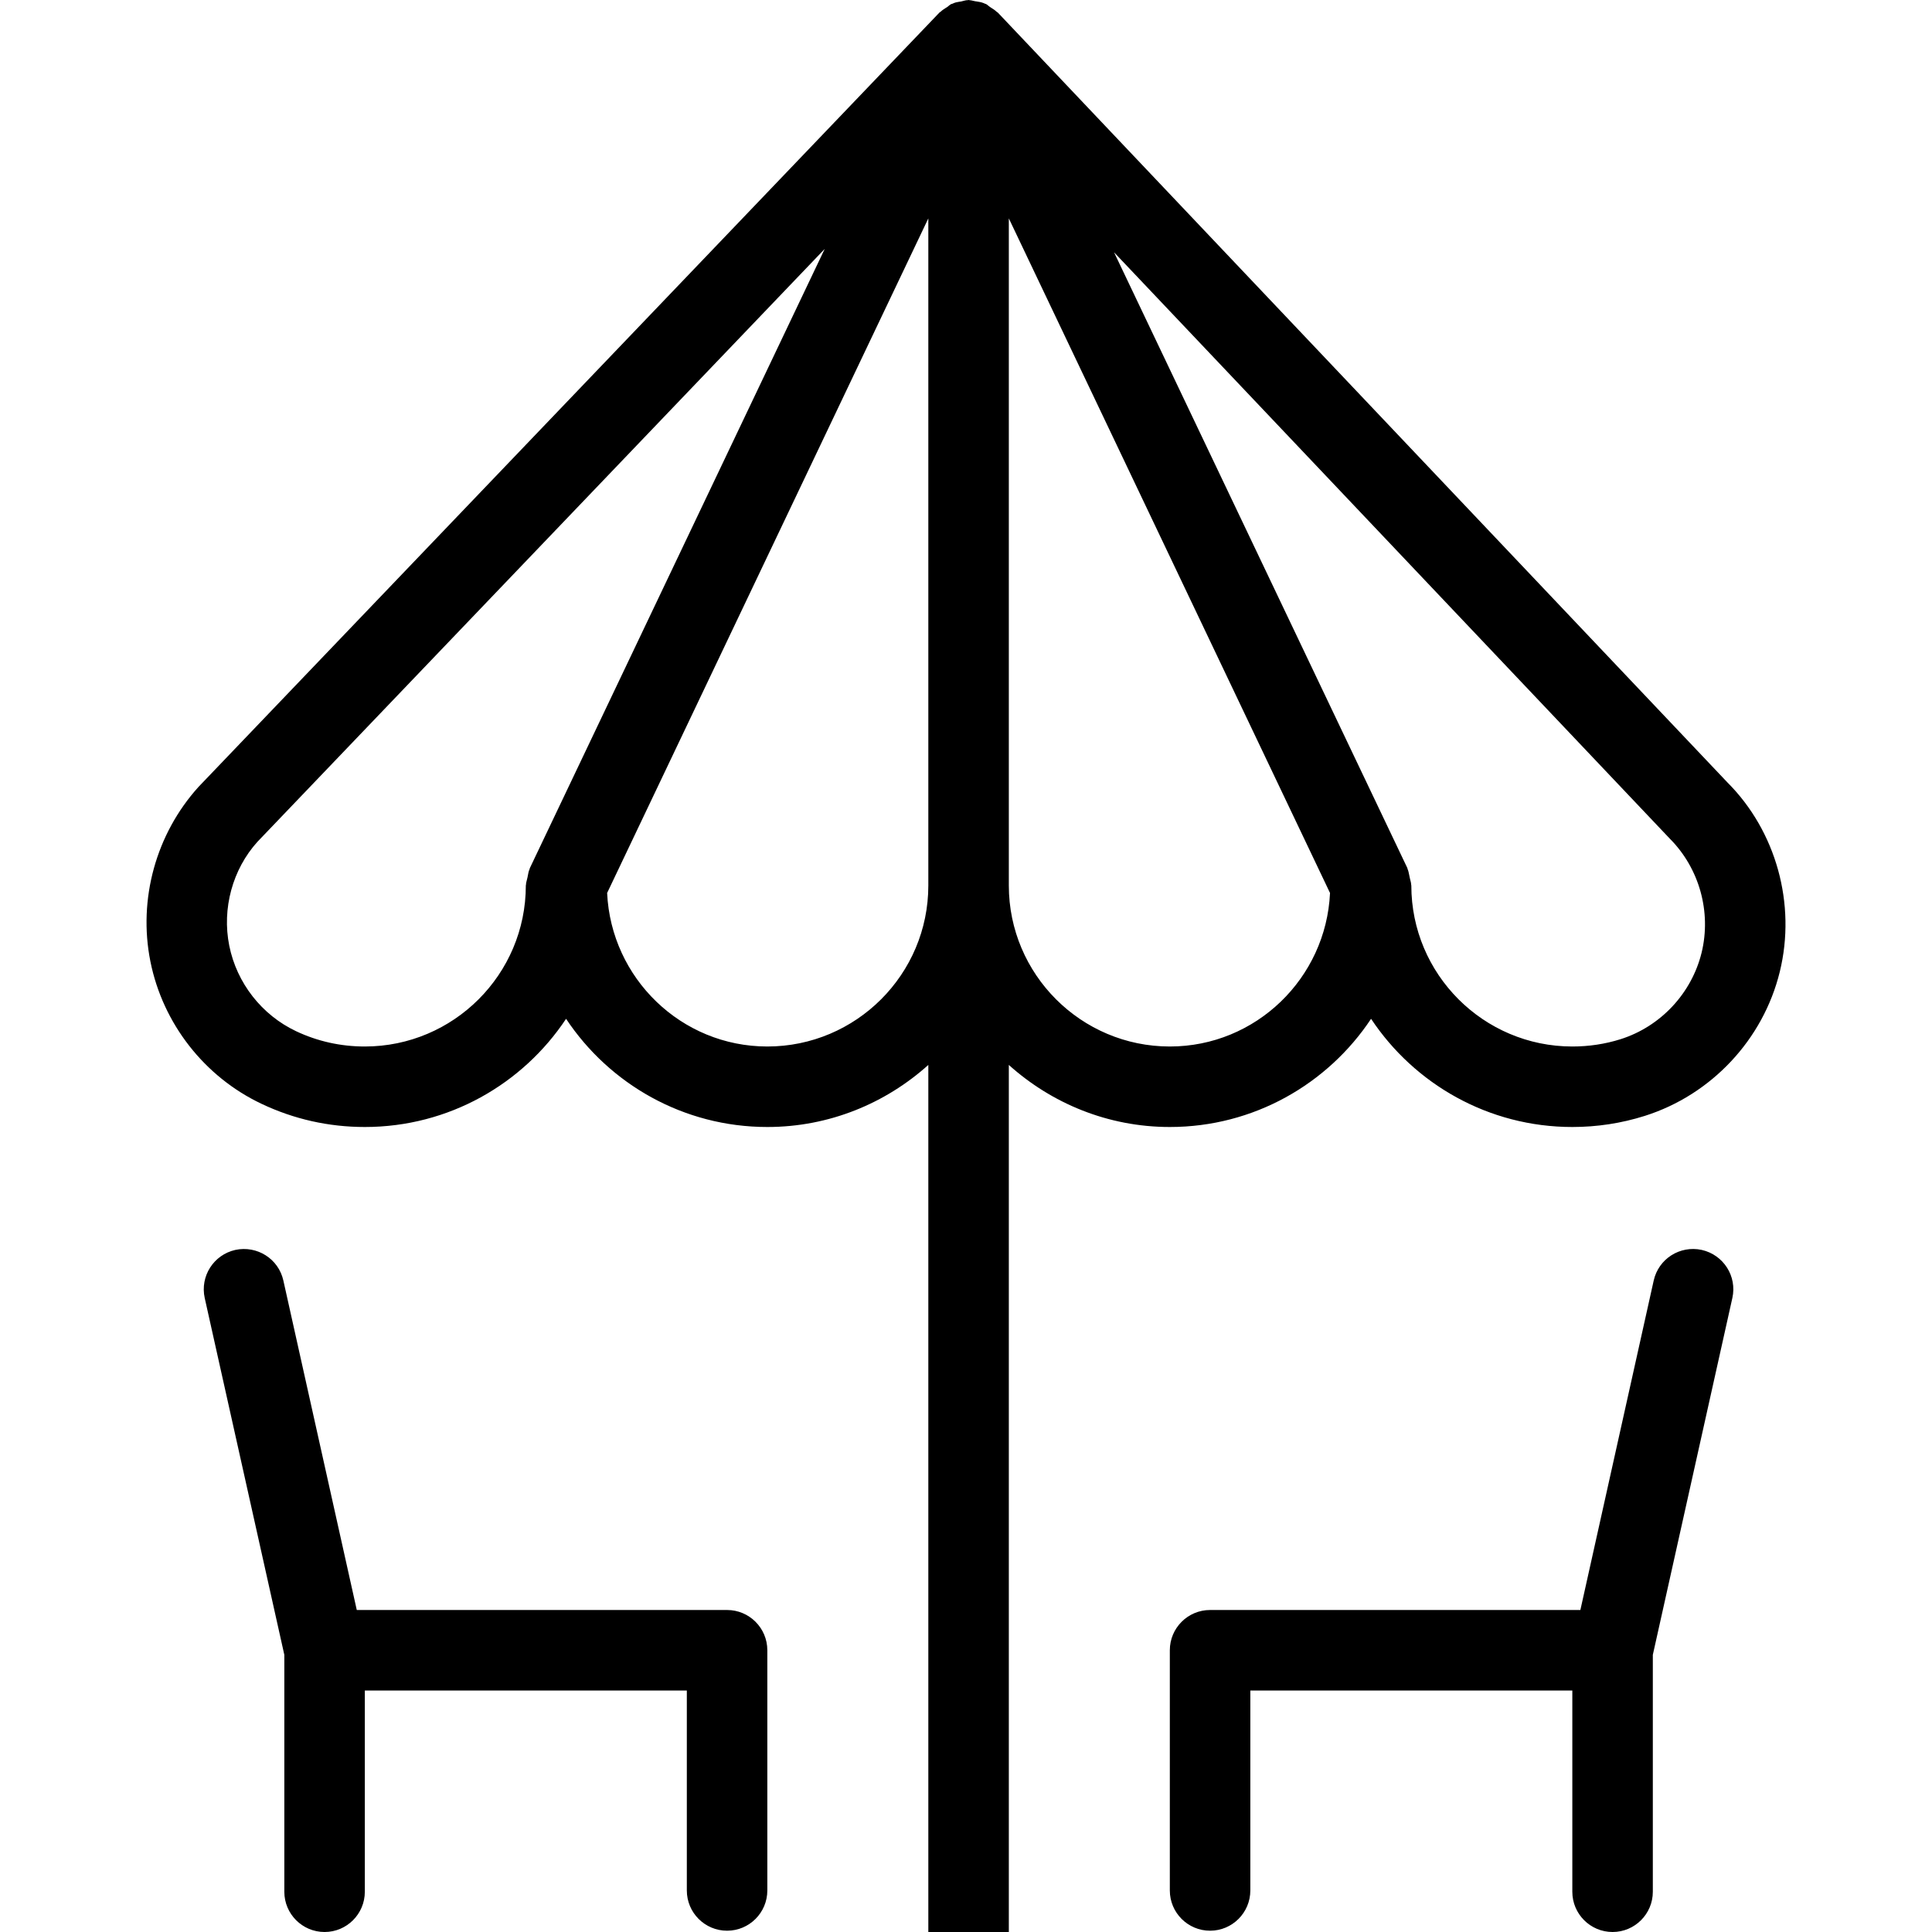 <svg width="24" height="24" viewBox="0 0 24 24" fill="none" xmlns="http://www.w3.org/2000/svg">
<g clip-path="url(#clip0_313_14113)">
<path fill-rule="evenodd" clip-rule="evenodd" d="M21.459 9.72L12.396 0.157C12.393 0.154 12.389 0.152 12.386 0.15C12.383 0.148 12.38 0.146 12.378 0.144C12.357 0.124 12.333 0.109 12.309 0.094L12.297 0.086C12.289 0.081 12.282 0.075 12.275 0.069C12.267 0.062 12.258 0.055 12.247 0.049C12.245 0.048 12.243 0.048 12.241 0.048C12.24 0.047 12.239 0.047 12.238 0.047C12.234 0.045 12.23 0.044 12.227 0.042C12.223 0.041 12.219 0.039 12.215 0.037C12.187 0.026 12.157 0.022 12.126 0.017L12.117 0.016C12.108 0.015 12.099 0.012 12.089 0.01C12.074 0.006 12.058 0.003 12.043 0.002C12.041 0.002 12.04 0.002 12.039 0.001C12.037 0.001 12.035 0 12.033 0H12.032C12.03 0 12.029 0 12.027 0.001C12.026 0.001 12.024 0.002 12.022 0.002C12.002 0.002 11.983 0.007 11.964 0.012C11.956 0.014 11.948 0.016 11.941 0.018C11.932 0.02 11.923 0.021 11.915 0.022C11.893 0.026 11.871 0.029 11.85 0.038C11.846 0.04 11.842 0.041 11.839 0.043C11.835 0.044 11.831 0.046 11.827 0.048C11.825 0.048 11.824 0.048 11.822 0.049C11.82 0.049 11.819 0.049 11.817 0.05C11.806 0.056 11.797 0.063 11.788 0.07C11.781 0.076 11.775 0.082 11.767 0.087C11.759 0.092 11.751 0.097 11.743 0.102C11.723 0.115 11.704 0.127 11.687 0.144C11.684 0.146 11.681 0.148 11.678 0.15C11.675 0.152 11.672 0.153 11.67 0.156L2.466 9.775C1.938 10.359 1.714 11.17 1.868 11.942C2.022 12.714 2.539 13.377 3.251 13.713C3.652 13.903 4.084 14 4.532 14C5.574 14 6.494 13.466 7.032 12.656C7.57 13.466 8.49 14 9.532 14C10.301 14 11.001 13.706 11.532 13.229V24H12.532V13.229C13.063 13.706 13.763 14 14.532 14C15.574 14 16.494 13.466 17.032 12.656C17.57 13.466 18.49 14 19.532 14C19.839 14 20.141 13.954 20.432 13.862C21.26 13.6 21.903 12.914 22.109 12.072C22.316 11.229 22.062 10.323 21.459 9.72ZM4.532 13C4.232 13 3.945 12.936 3.678 12.81C3.251 12.608 2.941 12.211 2.848 11.748C2.755 11.285 2.89 10.798 3.198 10.457L10.245 3.092L6.581 10.786C6.58 10.787 6.58 10.789 6.58 10.791C6.58 10.793 6.579 10.794 6.579 10.796C6.567 10.821 6.562 10.849 6.557 10.877L6.553 10.898C6.551 10.909 6.548 10.92 6.545 10.931C6.54 10.951 6.534 10.971 6.534 10.991C6.534 10.992 6.534 10.992 6.533 10.993C6.533 10.993 6.533 10.993 6.533 10.994C6.532 10.996 6.532 10.998 6.532 11C6.532 12.103 5.635 13 4.532 13ZM9.532 13C8.462 13 7.591 12.151 7.542 11.093L11.532 2.713V11C11.532 12.103 10.635 13 9.532 13ZM14.532 13C13.429 13 12.532 12.103 12.532 11V2.713L16.522 11.093C16.473 12.151 15.602 13 14.532 13ZM21.138 11.834C21.014 12.34 20.628 12.752 20.132 12.909C19.939 12.97 19.737 13 19.532 13C18.429 13 17.532 12.103 17.532 11C17.532 10.998 17.531 10.996 17.531 10.995C17.53 10.993 17.53 10.991 17.53 10.989C17.529 10.967 17.523 10.945 17.517 10.923C17.515 10.914 17.513 10.905 17.511 10.896C17.509 10.886 17.507 10.877 17.505 10.867C17.5 10.842 17.495 10.817 17.485 10.794C17.484 10.793 17.484 10.791 17.484 10.79C17.484 10.789 17.484 10.788 17.484 10.787C17.484 10.786 17.483 10.785 17.483 10.784L13.839 3.134L20.741 10.416C21.11 10.785 21.261 11.328 21.138 11.834Z" fill="black"/>
<path d="M21.14 15.527C20.868 15.468 20.603 15.638 20.543 15.907L19.632 20H15.032C14.756 20 14.532 20.224 14.532 20.5V23.484C14.532 23.76 14.756 23.984 15.032 23.984C15.308 23.984 15.532 23.76 15.532 23.484V21H19.532V23.5C19.532 23.776 19.756 24 20.032 24C20.308 24 20.532 23.776 20.532 23.5V20.557L21.52 16.124C21.58 15.854 21.41 15.588 21.14 15.527Z" fill="black"/>
<path d="M4.432 20H9.032C9.308 20 9.532 20.224 9.532 20.5V23.484C9.532 23.76 9.308 23.984 9.032 23.984C8.756 23.984 8.532 23.76 8.532 23.484V21H4.532V23.5C4.532 23.776 4.308 24 4.032 24C3.756 24 3.532 23.776 3.532 23.5V20.557L2.543 16.124C2.484 15.854 2.653 15.588 2.923 15.527C3.195 15.469 3.46 15.638 3.52 15.907L4.432 20Z" fill="black"/>
</g>
<defs>
<clipPath id="clip0_313_14113">
<rect width="24" height="24" fill="white"/>
</clipPath>
</defs>
</svg>
